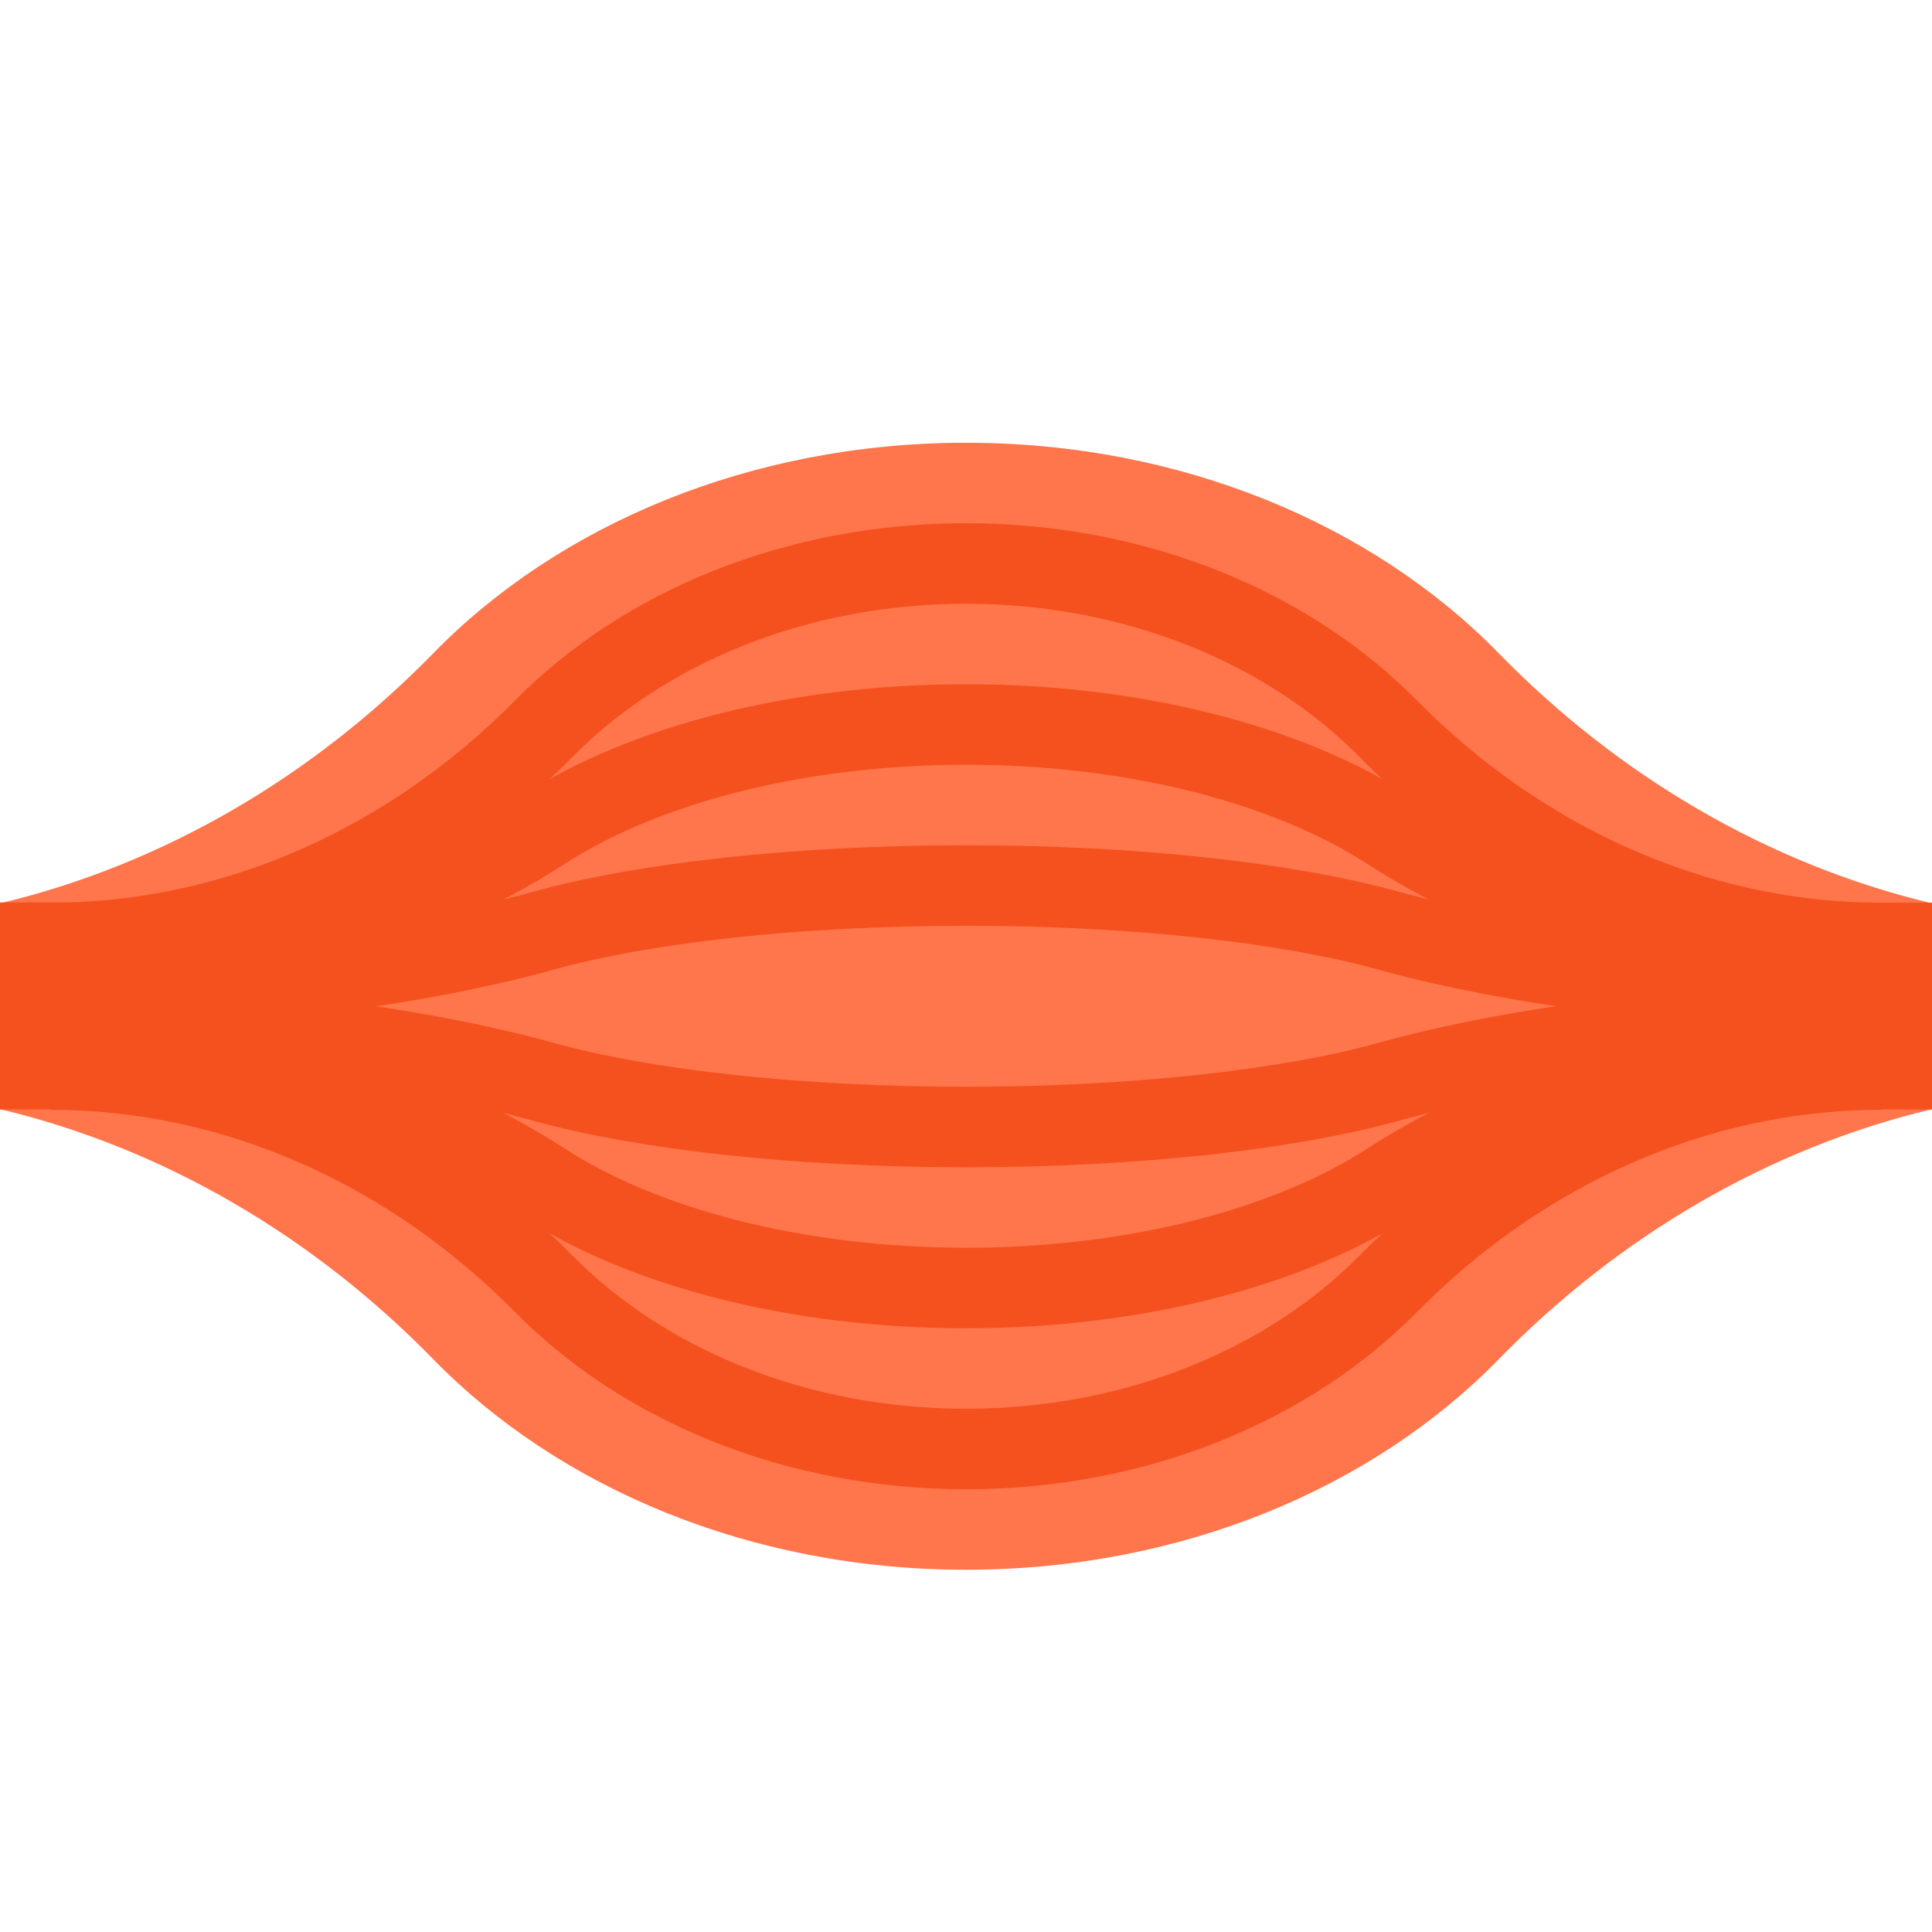 <?xml version="1.0" encoding="UTF-8"?>
<svg xmlns="http://www.w3.org/2000/svg" xmlns:xlink="http://www.w3.org/1999/xlink" width="36pt" height="36pt" viewBox="0 0 36 36" version="1.1">
<g id="surface29021">
<path style=" stroke:none;fill-rule:nonzero;fill:rgb(100%,45.882%,29.804%);fill-opacity:1;" d="M 36 16.832 C 32.949 16.105 30.16 14.461 27.922 12.168 C 25.586 9.777 22.012 8.25 18 8.25 C 13.988 8.25 10.414 9.777 8.078 12.168 C 5.84 14.461 3.051 16.105 0 16.832 L 0 20.668 C 3.051 21.395 5.84 23.039 8.078 25.332 C 10.414 27.723 13.988 29.25 18 29.25 C 22.012 29.25 25.586 27.723 27.922 25.332 C 30.16 23.039 32.949 21.395 36 20.668 Z M 36 16.832 "/>
<path style="fill:none;stroke-width:2;stroke-linecap:butt;stroke-linejoin:miter;stroke:rgb(95.686%,31.765%,11.765%);stroke-opacity:1;stroke-miterlimit:4;" d="M 1.26 26.573 C 5.917 26.573 10.255 28.599 13.51 31.896 C 15.974 34.396 19.755 36 24 36 C 28.245 36 32.026 34.396 34.49 31.896 C 37.745 28.599 42.083 26.573 46.74 26.573 " transform="matrix(0.75,0,0,0.75,0,0)"/>
<path style="fill:none;stroke-width:2;stroke-linecap:butt;stroke-linejoin:miter;stroke:rgb(95.686%,31.765%,11.765%);stroke-opacity:1;stroke-miterlimit:4;" d="M 46.74 23.427 C 42.083 23.427 37.745 21.401 34.49 18.104 C 32.026 15.604 28.245 14 24 14 C 19.755 14 15.974 15.604 13.51 18.104 C 10.255 21.401 5.917 23.427 1.26 23.427 " transform="matrix(0.75,0,0,0.75,0,0)"/>
<path style="fill:none;stroke-width:2;stroke-linecap:butt;stroke-linejoin:miter;stroke:rgb(95.686%,31.765%,11.765%);stroke-opacity:1;stroke-miterlimit:4;" d="M 1.26 26 C 5.917 26 10.255 27.286 13.51 29.391 C 15.974 30.979 19.755 32 24 32 C 28.245 32 32.026 30.979 34.49 29.391 C 37.745 27.286 42.083 26 46.74 26 " transform="matrix(0.75,0,0,0.75,0,0)"/>
<path style="fill:none;stroke-width:2;stroke-linecap:butt;stroke-linejoin:miter;stroke:rgb(95.686%,31.765%,11.765%);stroke-opacity:1;stroke-miterlimit:4;" d="M 46.74 24 C 42.083 24 37.745 22.714 34.49 20.609 C 32.026 19.021 28.245 18 24 18 C 19.755 18 15.974 19.021 13.51 20.609 C 10.255 22.714 5.917 24 1.26 24 " transform="matrix(0.75,0,0,0.75,0,0)"/>
<path style="fill:none;stroke-width:2;stroke-linecap:butt;stroke-linejoin:miter;stroke:rgb(95.686%,31.765%,11.765%);stroke-opacity:1;stroke-miterlimit:4;" d="M 1.26 25.427 C 5.917 25.427 10.255 25.984 13.51 26.88 C 15.974 27.562 19.755 28 24 28 C 28.245 28 32.026 27.562 34.49 26.88 C 37.745 25.979 42.083 25.427 46.74 25.427 " transform="matrix(0.75,0,0,0.75,0,0)"/>
<path style="fill:none;stroke-width:2;stroke-linecap:butt;stroke-linejoin:miter;stroke:rgb(95.686%,31.765%,11.765%);stroke-opacity:1;stroke-miterlimit:4;" d="M 46.74 24.573 C 42.083 24.573 37.745 24.016 34.49 23.12 C 32.026 22.438 28.245 22 24 22 C 19.755 22 15.974 22.438 13.51 23.12 C 10.255 24.021 5.917 24.573 1.26 24.573 " transform="matrix(0.75,0,0,0.75,0,0)"/>
<path style=" stroke:none;fill-rule:nonzero;fill:rgb(95.686%,31.765%,11.765%);fill-opacity:1;" d="M 34.5 16.82 L 36 16.82 L 36 20.672 L 34.5 20.672 Z M 34.5 16.82 "/>
<path style=" stroke:none;fill-rule:nonzero;fill:rgb(95.686%,31.765%,11.765%);fill-opacity:1;" d="M 0 16.816 L 1.5 16.816 L 1.5 20.672 L 0 20.672 Z M 0 16.816 "/>
</g>
</svg>
